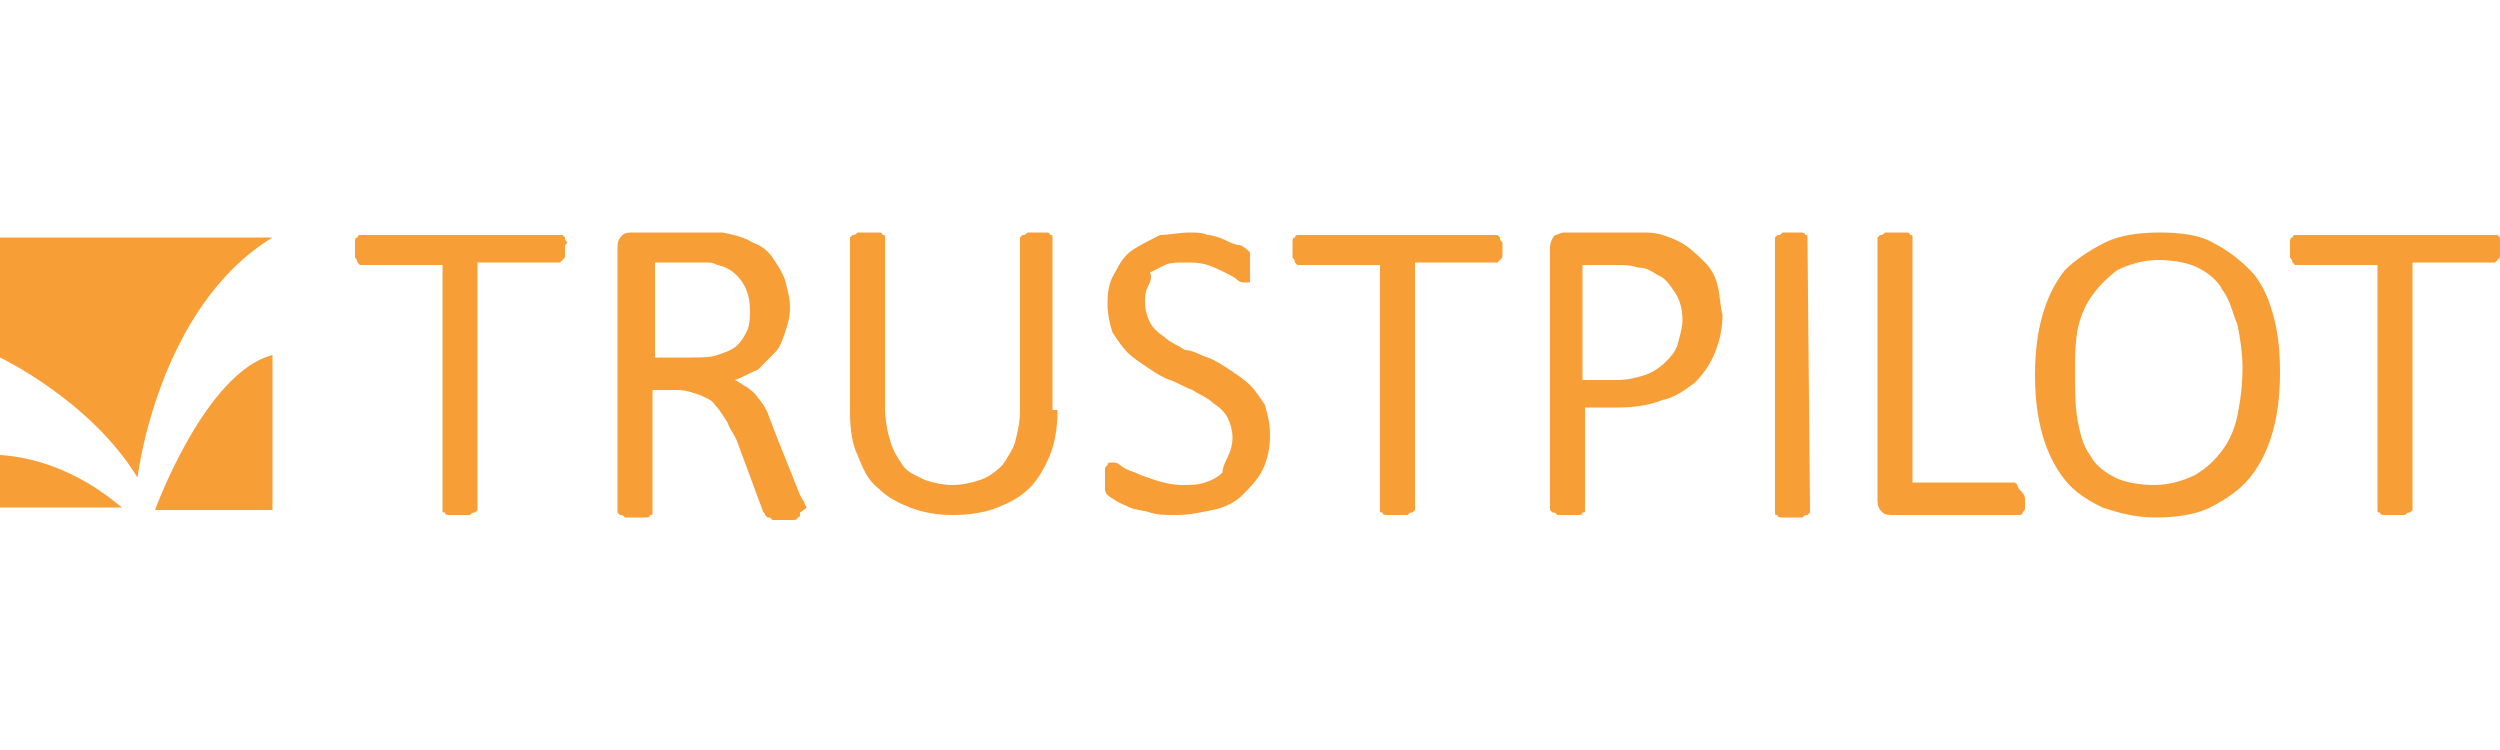 <?xml version="1.0" encoding="utf-8"?>
<!-- Generator: Adobe Illustrator 17.1.0, SVG Export Plug-In . SVG Version: 6.00 Build 0)  -->
<!DOCTYPE svg PUBLIC "-//W3C//DTD SVG 1.1//EN" "http://www.w3.org/Graphics/SVG/1.1/DTD/svg11.dtd">
<svg version="1.1" id="Layer_1" xmlns="http://www.w3.org/2000/svg" xmlns:xlink="http://www.w3.org/1999/xlink" x="0px" y="0px"
	 viewBox="0 33 100 30" enable-background="new 0 33 100 30" xml:space="preserve">
<path fill="#F79E37" d="M22.6,42.9c0,0.1,0,0.2,0,0.3c0,0.1,0,0.1-0.1,0.2l-0.1,0.1h-0.1h-3.2v9.8v0.1L19,53.5c-0.1,0-0.1,0-0.2,0.1
	c-0.1,0-0.2,0-0.4,0c-0.1,0-0.3,0-0.4,0s-0.2,0-0.2-0.1c-0.1,0-0.1,0-0.1-0.1v-0.1v-9.7h-3.2h-0.1l-0.1-0.1c0,0,0-0.1-0.1-0.2
	c0-0.1,0-0.2,0-0.3c0-0.1,0-0.2,0-0.3c0-0.1,0-0.2,0.1-0.2c0-0.1,0.1-0.1,0.1-0.1h0.1h7.9h0.1l0.1,0.1c0,0.1,0,0.1,0.1,0.2
	C22.6,42.8,22.6,42.8,22.6,42.9z M32.2,53.2c0-0.1-0.1-0.2-0.2-0.4l-1-2.5c-0.1-0.3-0.2-0.5-0.3-0.8c-0.1-0.2-0.2-0.4-0.4-0.6
	c-0.1-0.2-0.3-0.3-0.4-0.4c-0.2-0.1-0.3-0.2-0.5-0.3c0.3-0.1,0.6-0.3,0.9-0.4c0.3-0.3,0.5-0.5,0.7-0.7s0.3-0.5,0.4-0.8
	s0.2-0.6,0.2-1s-0.1-0.7-0.2-1.1c-0.1-0.3-0.3-0.6-0.5-0.9s-0.5-0.5-0.8-0.6c-0.3-0.2-0.7-0.3-1.2-0.4c-0.2,0-0.3,0-0.5,0
	s-0.4,0-0.7,0h-2.4c-0.1,0-0.3,0-0.4,0.1c-0.1,0.1-0.2,0.2-0.2,0.5v10.5v0.1l0.1,0.1c0.1,0,0.1,0,0.2,0.1c0.1,0,0.2,0,0.4,0
	c0.1,0,0.3,0,0.4,0s0.2,0,0.2-0.1c0.1,0,0.1,0,0.1-0.1v-0.1v-4.8h1c0.3,0,0.6,0.1,0.9,0.2c0.2,0.1,0.5,0.2,0.6,0.4
	c0.2,0.2,0.3,0.4,0.5,0.7c0.1,0.3,0.3,0.5,0.4,0.8l1,2.7c0,0.1,0.1,0.1,0.1,0.2l0.1,0.1c0.1,0,0.1,0,0.2,0.1c0.1,0,0.2,0,0.4,0
	c0.2,0,0.3,0,0.4,0s0.2,0,0.2-0.1c0.1,0,0.1-0.1,0.1-0.1v-0.1C32.3,53.3,32.3,53.3,32.2,53.2z M28.7,47.2c-0.3,0.1-0.6,0.1-1,0.1
	h-1.5v-3.8h1.3c0.3,0,0.5,0,0.7,0s0.3,0,0.5,0.1c0.5,0.1,0.8,0.4,1,0.7c0.2,0.3,0.3,0.7,0.3,1.1c0,0.3,0,0.5-0.1,0.8
	c-0.1,0.2-0.2,0.4-0.4,0.6C29.3,47,29,47.1,28.7,47.2z M42.3,49.4c0,0.7-0.1,1.3-0.3,1.8s-0.5,1-0.8,1.3c-0.4,0.4-0.8,0.6-1.3,0.8
	s-1.1,0.3-1.8,0.3c-0.6,0-1.2-0.1-1.7-0.3s-0.9-0.4-1.3-0.8c-0.4-0.3-0.6-0.8-0.8-1.3c-0.2-0.4-0.3-1-0.3-1.7v-6.9v-0.1l0.1-0.1
	c0.1,0,0.1,0,0.2-0.1c0.1,0,0.2,0,0.4,0c0.1,0,0.3,0,0.4,0c0.1,0,0.2,0,0.2,0.1c0.1,0,0.1,0,0.1,0.1v0.1v6.7c0,0.5,0.1,1,0.2,1.3
	c0.1,0.4,0.3,0.7,0.5,1s0.5,0.4,0.9,0.6c0.3,0.1,0.7,0.2,1.1,0.2c0.4,0,0.8-0.1,1.1-0.2c0.3-0.1,0.6-0.3,0.9-0.6
	c0.2-0.3,0.4-0.6,0.5-0.9c0.1-0.4,0.2-0.8,0.2-1.3v-6.8v-0.1l0.1-0.1c0.1,0,0.1,0,0.2-0.1c0.1,0,0.2,0,0.4,0c0.1,0,0.3,0,0.3,0
	c0.1,0,0.2,0,0.2,0.1c0.1,0,0.1,0,0.1,0.1v0.1v6.8H42.3z M50.8,50.4c0,0.5-0.1,1-0.3,1.4s-0.5,0.7-0.8,1s-0.7,0.5-1.2,0.6
	c-0.5,0.1-0.9,0.2-1.5,0.2c-0.4,0-0.7,0-1-0.1c-0.3-0.1-0.6-0.1-0.8-0.2s-0.5-0.2-0.6-0.3c-0.2-0.1-0.3-0.2-0.3-0.2
	c-0.1-0.1-0.1-0.2-0.1-0.3c0-0.1,0-0.2,0-0.4c0-0.1,0-0.2,0-0.3s0-0.1,0.1-0.2c0-0.1,0.1-0.1,0.1-0.1h0.1c0.1,0,0.2,0,0.3,0.1
	c0.1,0.1,0.3,0.2,0.6,0.3c0.2,0.1,0.5,0.2,0.8,0.3c0.3,0.1,0.7,0.2,1.1,0.2c0.3,0,0.6,0,0.9-0.1c0.3-0.1,0.5-0.2,0.7-0.4
	c0-0.2,0.1-0.4,0.2-0.6s0.2-0.5,0.2-0.8s-0.1-0.6-0.2-0.8c-0.1-0.2-0.3-0.4-0.6-0.6c-0.2-0.2-0.5-0.3-0.8-0.5
	c-0.3-0.1-0.6-0.3-0.9-0.4c-0.3-0.1-0.6-0.3-0.9-0.5c-0.3-0.2-0.6-0.4-0.8-0.6s-0.4-0.5-0.6-0.8c-0.1-0.3-0.2-0.7-0.2-1.2
	s0.1-0.9,0.3-1.2c0.2-0.4,0.4-0.7,0.7-0.9s0.7-0.4,1.1-0.6c0.3,0,0.8-0.1,1.2-0.1c0.2,0,0.5,0,0.7,0.1c0.2,0,0.5,0.1,0.7,0.2
	c0.2,0.1,0.4,0.2,0.6,0.2c0.2,0.1,0.3,0.2,0.3,0.2c0.1,0.1,0.1,0.1,0.1,0.1v0.1c0,0,0,0.1,0,0.2c0,0.1,0,0.2,0,0.3
	c0,0.1,0,0.2,0,0.3c0,0.1,0,0.1,0,0.2c0,0.1,0,0.1-0.1,0.1h-0.1c-0.1,0-0.2,0-0.3-0.1c-0.1-0.1-0.3-0.2-0.5-0.3
	c-0.2-0.1-0.4-0.2-0.7-0.3c-0.3-0.1-0.6-0.1-0.9-0.1c-0.3,0-0.6,0-0.8,0.1c-0.2,0.1-0.4,0.2-0.6,0.3c0.1,0.2,0,0.4-0.1,0.6
	s-0.1,0.4-0.1,0.6c0,0.3,0.1,0.6,0.2,0.8c0.1,0.2,0.3,0.4,0.6,0.6c0.2,0.2,0.5,0.3,0.8,0.5c0.3,0,0.6,0.2,0.9,0.3s0.6,0.3,0.9,0.5
	c0.3,0.2,0.6,0.4,0.8,0.6c0.2,0.2,0.4,0.5,0.6,0.8C50.7,49.6,50.8,49.9,50.8,50.4z M60.1,42.9c0,0.1,0,0.2,0,0.3
	c0,0.1,0,0.1-0.1,0.2l-0.1,0.1h-0.1h-3.2v9.8v0.1l-0.1,0.1c-0.1,0-0.1,0-0.2,0.1c-0.1,0-0.2,0-0.4,0c-0.1,0-0.3,0-0.4,0
	c-0.1,0-0.2,0-0.2-0.1c-0.1,0-0.1,0-0.1-0.1v-0.1v-9.7H52h-0.1l-0.1-0.1c0,0,0-0.1-0.1-0.2c0-0.1,0-0.2,0-0.3c0-0.1,0-0.2,0-0.3
	c0-0.1,0-0.2,0.1-0.2c0-0.1,0.1-0.1,0.1-0.1H52h7.8h0.1l0.1,0.1c0,0.1,0,0.1,0.1,0.2C60.1,42.8,60.1,42.8,60.1,42.9z M68.7,44.4
	c-0.1-0.4-0.3-0.7-0.5-0.9s-0.5-0.5-0.8-0.7s-0.6-0.3-0.9-0.4c-0.3-0.1-0.6-0.1-0.8-0.1c-0.2,0-0.5,0-0.7,0h-2.4
	c-0.2,0-0.3,0.1-0.4,0.1c-0.1,0.1-0.2,0.3-0.2,0.5v10.4v0.1l0.1,0.1c0.1,0,0.1,0,0.2,0.1c0.1,0,0.2,0,0.4,0c0.1,0,0.3,0,0.4,0
	c0.1,0,0.2,0,0.2-0.1c0.1,0,0.1,0,0.1-0.1v-0.1v-4h1.3c0.7,0,1.3-0.1,1.8-0.3c0.5-0.1,0.9-0.4,1.3-0.7c0.3-0.3,0.6-0.7,0.8-1.2
	c0.2-0.5,0.3-1,0.3-1.5C68.8,45.2,68.8,44.8,68.7,44.4z M67.1,46.8c-0.1,0.3-0.3,0.5-0.5,0.7c-0.2,0.2-0.5,0.4-0.8,0.5
	c-0.3,0.1-0.7,0.2-1.1,0.2h-1.4v-4.6h1.4c0.3,0,0.5,0,0.8,0.1c0.3,0,0.5,0.1,0.8,0.3c0.3,0.1,0.5,0.4,0.7,0.7s0.3,0.7,0.3,1.1
	C67.3,46.1,67.2,46.4,67.1,46.8z M72.4,53.4v0.1l-0.1,0.1c-0.1,0-0.1,0-0.2,0.1c-0.1,0-0.2,0-0.4,0c-0.1,0-0.3,0-0.4,0
	s-0.2,0-0.2-0.1c-0.1,0-0.1,0-0.1-0.1v-0.1V42.6v-0.1l0.1-0.1c0.1,0,0.1,0,0.2-0.1c0.1,0,0.2,0,0.3,0c0.1,0,0.3,0,0.4,0
	s0.2,0,0.2,0.1c0.1,0,0.1,0,0.1,0.1v0.1L72.4,53.4L72.4,53.4z M81,53c0,0.1,0,0.2,0,0.3s0,0.1-0.1,0.2c0,0.1-0.1,0.1-0.1,0.1h-0.1
	h-5c-0.1,0-0.3,0-0.4-0.1c-0.1-0.1-0.2-0.2-0.2-0.5V42.6v-0.1l0.1-0.1c0.1,0,0.1,0,0.2-0.1c0.1,0,0.2,0,0.4,0c0.1,0,0.3,0,0.4,0
	s0.2,0,0.2,0.1c0.1,0,0.1,0,0.1,0.1v0.1v9.7h4c0.1,0,0.1,0,0.1,0l0.1,0.1c0,0,0,0.1,0.1,0.2C81,52.8,81,52.9,81,53z M90.9,45.5
	c-0.2-0.7-0.5-1.3-0.9-1.7s-0.9-0.8-1.5-1.1c-0.5-0.3-1.3-0.4-2.1-0.4c-0.8,0-1.6,0.1-2.2,0.4c-0.6,0.3-1.2,0.7-1.6,1.1
	c-0.4,0.5-0.7,1.1-0.9,1.8c-0.2,0.7-0.3,1.5-0.3,2.4c0,0.9,0.1,1.7,0.3,2.4c0.2,0.7,0.5,1.3,0.9,1.8s0.9,0.8,1.5,1.1
	c0.6,0.2,1.3,0.4,2.1,0.4c0.8,0,1.6-0.1,2.2-0.4s1.2-0.7,1.6-1.2s0.7-1.1,0.9-1.8c0.2-0.7,0.3-1.5,0.3-2.4
	C91.2,46.9,91.1,46.2,90.9,45.5z M89.5,49.6c-0.1,0.5-0.3,1-0.6,1.4c-0.3,0.4-0.6,0.7-1.1,1c-0.4,0.2-1,0.4-1.6,0.4
	s-1.2-0.1-1.6-0.3s-0.8-0.5-1-0.9c-0.3-0.4-0.4-0.9-0.5-1.4C83,49.2,83,48.6,83,47.9c0-0.6,0-1.1,0.1-1.7c0.1-0.5,0.3-1,0.6-1.4
	c0.3-0.4,0.6-0.7,1-1c0.4-0.2,1-0.4,1.6-0.4s1.2,0.1,1.6,0.3c0.4,0.2,0.8,0.5,1,0.9c0.3,0.4,0.4,0.9,0.6,1.4
	c0.1,0.5,0.2,1.1,0.2,1.7C89.7,48.5,89.6,49.1,89.5,49.6z M100,42.9c0,0.1,0,0.2,0,0.3c0,0.1,0,0.1-0.1,0.2l-0.1,0.1h-0.1h-3.2v9.8
	v0.1l-0.1,0.1c-0.1,0-0.1,0-0.2,0.1c-0.1,0-0.2,0-0.4,0c-0.1,0-0.3,0-0.4,0s-0.2,0-0.2-0.1c-0.1,0-0.1,0-0.1-0.1v-0.1v-9.7h-3.2
	h-0.1l-0.1-0.1c0,0,0-0.1-0.1-0.2c0-0.1,0-0.2,0-0.3c0-0.1,0-0.2,0-0.3c0-0.1,0-0.2,0.1-0.2c0-0.1,0.1-0.1,0.1-0.1h0.1h7.9h0.1
	l0.1,0.1c0,0.1,0,0.1,0.1,0.2C100,42.8,100,42.8,100,42.9z M0,42.5v4.8c0,0,3.6,1.7,5.5,4.8c0,0,0.8-6.8,5.4-9.6
	C10.9,42.5,0,42.5,0,42.5z M0,51.2v2.1h4.9C4.9,53.4,3,51.4,0,51.2z M6.2,53.4h4.7v-6.2C8.2,47.9,6.2,53.4,6.2,53.4z M10.8,42.5
	L10.8,42.5"/>
<path display="none" fill="#3B5998" d="M8.8,46.8H6.1v9.8H2v-9.8H0v-3.4h2v-2C2,38.6,3.2,37,6.4,37h2.7v3.4H7.4
	c-1.3,0-1.3,0.5-1.3,1.3v1.7h3.1L8.8,46.8z M19.9,48.6v8h-3.4l-0.1-0.9c-1.5,0.9-2.9,1-3.8,1c-2.5,0-3.8-1.7-3.8-3.9
	c0-2.7,1.5-3.7,4.3-3.7h2.8v-0.6c0-1.4-0.2-1.8-2.3-1.8h-3.5l0.3-3.4h3.8C18.9,43.4,19.9,44.9,19.9,48.6z M15.9,51.8h-1.8
	c-0.9,0-1.2,0.2-1.2,0.9s0.4,1.1,1.1,1.1c0.8,0,1.3-0.3,1.9-0.5V51.8z M21.3,48.8v2.4c0,3.3,1.7,5.6,6.1,5.6c1,0,2.2-0.1,4-0.5V53
	c-2.1,0.4-2.7,0.4-3.7,0.4c-1.8,0-2.4-0.4-2.4-1.9v-2.9c0-1.5,0.5-1.9,2.4-1.9c1,0,1.6,0.1,3.7,0.4v-3.4c-1.8-0.4-3-0.5-4-0.5
	C23,43.2,21.3,45.5,21.3,48.8z M36.6,51.2v0.3c0,1.5,0.5,1.9,2.4,1.9c1.6,0,2.6-0.1,4.7-0.4v3.3c-2,0.4-3.1,0.5-5.1,0.5
	c-4.3,0-6.1-2.3-6.1-5.6v-2.7c0-2.9,1.3-5.3,5.7-5.3s5.7,2.3,5.7,5.3v2.7C43.9,51.2,36.6,51.2,36.6,51.2z M36.6,48.5H40V48
	c0-0.9-0.3-1.7-1.7-1.7s-1.7,0.8-1.7,1.7V48.5z M57.2,47.9v3.3c0,3.2-0.9,5.5-6.4,5.5c-2,0-3.2-0.2-5.4-0.5V38l4-0.7v6.4
	c0.9-0.3,2-0.5,3-0.5C56.5,43.2,57.2,45,57.2,47.9z M53.2,48.3c0-0.9-0.3-1.7-1.7-1.7c-0.8,0-1.4,0.3-2,0.5v6.2
	c0.6,0.1,0.9,0.1,1.5,0.1c2,0,2.3-0.9,2.3-2.2L53.2,48.3L53.2,48.3z M70.2,48.6v2.7c0,2.7-1.1,5.4-5.9,5.4s-5.9-2.7-5.9-5.4v-2.7
	c0-2.7,1.2-5.4,5.9-5.4C69.1,43.2,70.2,45.9,70.2,48.6z M66.1,48.3c0-0.9-0.5-1.7-1.9-1.7s-1.9,0.8-1.9,1.7v3.4
	c0,0.9,0.5,1.7,1.9,1.7s1.9-0.8,1.9-1.7V48.3z M83.2,48.6v2.7c0,2.7-1.1,5.4-5.9,5.4s-5.9-2.7-5.9-5.4v-2.7c0-2.7,1.2-5.4,5.9-5.4
	S83.2,45.9,83.2,48.6z M79.1,48.3c0-0.9-0.5-1.7-1.9-1.7s-1.9,0.8-1.9,1.7v3.4c0,0.9,0.5,1.7,1.9,1.7s1.9-0.8,1.9-1.7V48.3z
	 M92.1,43.4l-3.7,5.9v-12l-4,0.7v18.6h4v-6.2l3.7,6.2h4.4l-4.1-6.7l4.1-6.4L92.1,43.4L92.1,43.4z M99.3,56.2h-0.2
	c0,0-0.1-0.2-0.1-0.4c0-0.2-0.1-0.2-0.3-0.2h-0.2v0.6h-0.2v-1.4c0.1,0,0.2,0,0.4,0c0.2,0,0.4,0,0.4,0.1c0.1,0.1,0.1,0.2,0.1,0.3
	c0,0.2-0.1,0.3-0.3,0.3l0,0c0.1,0,0.2,0.1,0.2,0.3C99.3,56.1,99.3,56.2,99.3,56.2z M99,55.2c0-0.1-0.1-0.2-0.3-0.2
	c-0.1,0-0.1,0-0.2,0v0.5h0.2C98.9,55.5,99,55.4,99,55.2z M100,55.5c0,0.7-0.5,1.3-1.2,1.3s-1.2-0.5-1.2-1.3c0-0.7,0.6-1.2,1.2-1.2
	l0,0C99.5,54.3,100,54.8,100,55.5z M99.8,55.5c0-0.6-0.4-1.1-1-1.1l0,0c-0.5,0-1,0.5-1,1.1s0.5,1.1,1,1.1S99.8,56.1,99.8,55.5z
	 M9.1,43.4h-3v-1.7c0-0.9,0.1-1.3,1.3-1.3h1.7V37H6.4C3.2,37,2,38.6,2,41.4v2H0v3.4h2v9.8h4v-9.8h2.7L9.1,43.4z M19.9,48.6v8h-3.4
	l-0.1-0.9c-1.5,0.9-2.9,1-3.8,1c-2.5,0-3.8-1.7-3.8-3.9c0-2.7,1.5-3.7,4.3-3.7h2.8v-0.6c0-1.4-0.2-1.8-2.3-1.8h-3.5l0.3-3.4h3.8
	C18.9,43.4,19.9,44.9,19.9,48.6z M15.9,51.8h-1.8c-0.9,0-1.2,0.2-1.2,0.9s0.4,1.1,1.1,1.1c0.8,0,1.3-0.3,1.9-0.5V51.8z M21.3,48.8
	v2.4c0,3.3,1.7,5.6,6.1,5.6c1,0,2.2-0.1,4-0.5V53c-2.1,0.4-2.7,0.4-3.7,0.4c-1.8,0-2.4-0.4-2.4-1.9v-2.9c0-1.5,0.5-1.9,2.4-1.9
	c1,0,1.6,0.1,3.7,0.4v-3.4c-1.8-0.4-3-0.5-4-0.5C23,43.2,21.3,45.5,21.3,48.8z M36.6,51.2v0.3c0,1.5,0.5,1.9,2.4,1.9
	c1.6,0,2.6-0.1,4.7-0.4v3.3c-2,0.4-3.1,0.5-5.1,0.5c-4.3,0-6.1-2.3-6.1-5.6v-2.7c0-2.9,1.3-5.3,5.7-5.3s5.7,2.3,5.7,5.3v2.7
	C43.9,51.2,36.6,51.2,36.6,51.2z M36.6,48.5H40V48c0-0.9-0.3-1.7-1.7-1.7s-1.7,0.8-1.7,1.7V48.5z M57.2,47.9v3.3
	c0,3.2-0.9,5.5-6.4,5.5c-2,0-3.2-0.2-5.4-0.5V38l4-0.7v6.4c0.9-0.3,2-0.5,3-0.5C56.5,43.2,57.2,45,57.2,47.9z M53.2,48.3
	c0-0.9-0.3-1.7-1.7-1.7c-0.8,0-1.4,0.3-2,0.5v6.2c0.6,0.1,0.9,0.1,1.5,0.1c2,0,2.3-0.9,2.3-2.2L53.2,48.3L53.2,48.3z M70.2,48.6v2.7
	c0,2.7-1.1,5.4-5.9,5.4s-5.9-2.7-5.9-5.4v-2.7c0-2.7,1.2-5.4,5.9-5.4C69.1,43.2,70.2,45.9,70.2,48.6z M66.1,48.3
	c0-0.9-0.5-1.7-1.9-1.7s-1.9,0.8-1.9,1.7v3.4c0,0.9,0.5,1.7,1.9,1.7s1.9-0.8,1.9-1.7V48.3z M83.2,48.6v2.7c0,2.7-1.1,5.4-5.9,5.4
	s-5.9-2.7-5.9-5.4v-2.7c0-2.7,1.2-5.4,5.9-5.4S83.2,45.9,83.2,48.6z M79.1,48.3c0-0.9-0.5-1.7-1.9-1.7s-1.9,0.8-1.9,1.7v3.4
	c0,0.9,0.5,1.7,1.9,1.7s1.9-0.8,1.9-1.7V48.3z M92.1,43.4l-3.7,5.9v-12l-4,0.7v18.6h4v-6.2l3.7,6.2h4.4l-4.1-6.7l4.1-6.4L92.1,43.4
	L92.1,43.4z M99.3,56.2h-0.2c0,0-0.1-0.2-0.1-0.4c0-0.2-0.1-0.2-0.3-0.2h-0.2v0.6h-0.2v-1.4c0.1,0,0.2,0,0.4,0c0.2,0,0.4,0,0.4,0.1
	c0.1,0.1,0.1,0.2,0.1,0.3c0,0.2-0.1,0.3-0.3,0.3l0,0c0.1,0,0.2,0.1,0.2,0.3C99.3,56.1,99.3,56.2,99.3,56.2z M99,55.2
	c0-0.1-0.1-0.2-0.3-0.2c-0.1,0-0.1,0-0.2,0v0.5h0.2C98.9,55.5,99,55.4,99,55.2z M100,55.5c0,0.7-0.5,1.3-1.2,1.3s-1.2-0.5-1.2-1.3
	c0-0.7,0.6-1.2,1.2-1.2l0,0C99.5,54.3,100,54.8,100,55.5z M99.8,55.5c0-0.6-0.4-1.1-1-1.1l0,0c-0.5,0-1,0.5-1,1.1s0.5,1.1,1,1.1
	S99.8,56.1,99.8,55.5z M9.1,43.4h-3v-1.7c0-0.9,0.1-1.3,1.3-1.3h1.7V37H6.4C3.2,37,2,38.6,2,41.4v2H0v3.4h2v9.8h4v-9.8h2.7L9.1,43.4
	z M19.9,48.6v8h-3.4l-0.1-0.9c-1.5,0.9-2.9,1-3.8,1c-2.5,0-3.8-1.7-3.8-3.9c0-2.7,1.5-3.7,4.3-3.7h2.8v-0.6c0-1.4-0.2-1.8-2.3-1.8
	h-3.5l0.3-3.4h3.8C18.9,43.4,19.9,44.9,19.9,48.6z M15.9,51.8h-1.8c-0.9,0-1.2,0.2-1.2,0.9s0.4,1.1,1.1,1.1c0.8,0,1.3-0.3,1.9-0.5
	V51.8z M21.3,48.8v2.4c0,3.3,1.7,5.6,6.1,5.6c1,0,2.2-0.1,4-0.5V53c-2.1,0.4-2.7,0.4-3.7,0.4c-1.8,0-2.4-0.4-2.4-1.9v-2.9
	c0-1.5,0.5-1.9,2.4-1.9c1,0,1.6,0.1,3.7,0.4v-3.4c-1.8-0.4-3-0.5-4-0.5C23,43.2,21.3,45.5,21.3,48.8z M36.6,51.2v0.3
	c0,1.5,0.5,1.9,2.4,1.9c1.6,0,2.6-0.1,4.7-0.4v3.3c-2,0.4-3.1,0.5-5.1,0.5c-4.3,0-6.1-2.3-6.1-5.6v-2.7c0-2.9,1.3-5.3,5.7-5.3
	s5.7,2.3,5.7,5.3v2.7C43.9,51.2,36.6,51.2,36.6,51.2z M36.6,48.5H40V48c0-0.9-0.3-1.7-1.7-1.7s-1.7,0.8-1.7,1.7V48.5z M57.2,47.9
	v3.3c0,3.2-0.9,5.5-6.4,5.5c-2,0-3.2-0.2-5.4-0.5V38l4-0.7v6.4c0.9-0.3,2-0.5,3-0.5C56.5,43.2,57.2,45,57.2,47.9z M53.2,48.3
	c0-0.9-0.3-1.7-1.7-1.7c-0.8,0-1.4,0.3-2,0.5v6.2c0.6,0.1,0.9,0.1,1.5,0.1c2,0,2.3-0.9,2.3-2.2L53.2,48.3L53.2,48.3z M70.2,48.6v2.7
	c0,2.7-1.1,5.4-5.9,5.4s-5.9-2.7-5.9-5.4v-2.7c0-2.7,1.2-5.4,5.9-5.4C69.1,43.2,70.2,45.9,70.2,48.6z M66.1,48.3
	c0-0.9-0.5-1.7-1.9-1.7s-1.9,0.8-1.9,1.7v3.4c0,0.9,0.5,1.7,1.9,1.7s1.9-0.8,1.9-1.7V48.3z M83.2,48.6v2.7c0,2.7-1.1,5.4-5.9,5.4
	s-5.9-2.7-5.9-5.4v-2.7c0-2.7,1.2-5.4,5.9-5.4S83.2,45.9,83.2,48.6z M79.1,48.3c0-0.9-0.5-1.7-1.9-1.7s-1.9,0.8-1.9,1.7v3.4
	c0,0.9,0.5,1.7,1.9,1.7s1.9-0.8,1.9-1.7V48.3z M92.1,43.4l-3.7,5.9v-12l-4,0.7v18.6h4v-6.2l3.7,6.2h4.4l-4.1-6.7l4.1-6.4L92.1,43.4
	L92.1,43.4z M99.3,56.2h-0.2c0,0-0.1-0.2-0.1-0.4c0-0.2-0.1-0.2-0.3-0.2h-0.2v0.6h-0.2v-1.4c0.1,0,0.2,0,0.4,0c0.2,0,0.4,0,0.4,0.1
	c0.1,0.1,0.1,0.2,0.1,0.3c0,0.2-0.1,0.3-0.3,0.3l0,0c0.1,0,0.2,0.1,0.2,0.3C99.3,56.1,99.3,56.2,99.3,56.2z M99,55.2
	c0-0.1-0.1-0.2-0.3-0.2c-0.1,0-0.1,0-0.2,0v0.5h0.2C98.9,55.5,99,55.4,99,55.2z M100,55.5c0,0.7-0.5,1.3-1.2,1.3s-1.2-0.5-1.2-1.3
	c0-0.7,0.6-1.2,1.2-1.2l0,0C99.5,54.3,100,54.8,100,55.5z M99.8,55.5c0-0.6-0.4-1.1-1-1.1l0,0c-0.5,0-1,0.5-1,1.1s0.5,1.1,1,1.1
	S99.8,56.1,99.8,55.5z M9.1,43.4h-3v-1.7c0-0.9,0.1-1.3,1.3-1.3h1.7V37H6.4C3.2,37,2,38.6,2,41.4v2H0v3.4h2v9.8h4v-9.8h2.7L9.1,43.4
	z M19.9,48.6v8h-3.4l-0.1-0.9c-1.5,0.9-2.9,1-3.8,1c-2.5,0-3.8-1.7-3.8-3.9c0-2.7,1.5-3.7,4.3-3.7h2.8v-0.6c0-1.4-0.2-1.8-2.3-1.8
	h-3.5l0.3-3.4h3.8C18.9,43.4,19.9,44.9,19.9,48.6z M15.9,51.8h-1.8c-0.9,0-1.2,0.2-1.2,0.9s0.4,1.1,1.1,1.1c0.8,0,1.3-0.3,1.9-0.5
	V51.8z M21.3,48.8v2.4c0,3.3,1.7,5.6,6.1,5.6c1,0,2.2-0.1,4-0.5V53c-2.1,0.4-2.7,0.4-3.7,0.4c-1.8,0-2.4-0.4-2.4-1.9v-2.9
	c0-1.5,0.5-1.9,2.4-1.9c1,0,1.6,0.1,3.7,0.4v-3.4c-1.8-0.4-3-0.5-4-0.5C23,43.2,21.3,45.5,21.3,48.8z M36.6,51.2v0.3
	c0,1.5,0.5,1.9,2.4,1.9c1.6,0,2.6-0.1,4.7-0.4v3.3c-2,0.4-3.1,0.5-5.1,0.5c-4.3,0-6.1-2.3-6.1-5.6v-2.7c0-2.9,1.3-5.3,5.7-5.3
	s5.7,2.3,5.7,5.3v2.7C43.9,51.2,36.6,51.2,36.6,51.2z M36.6,48.5H40V48c0-0.9-0.3-1.7-1.7-1.7s-1.7,0.8-1.7,1.7V48.5z M57.2,47.9
	v3.3c0,3.2-0.9,5.5-6.4,5.5c-2,0-3.2-0.2-5.4-0.5V38l4-0.7v6.4c0.9-0.3,2-0.5,3-0.5C56.5,43.2,57.2,45,57.2,47.9z M53.2,48.3
	c0-0.9-0.3-1.7-1.7-1.7c-0.8,0-1.4,0.3-2,0.5v6.2c0.6,0.1,0.9,0.1,1.5,0.1c2,0,2.3-0.9,2.3-2.2L53.2,48.3L53.2,48.3z M70.2,48.6v2.7
	c0,2.7-1.1,5.4-5.9,5.4s-5.9-2.7-5.9-5.4v-2.7c0-2.7,1.2-5.4,5.9-5.4C69.1,43.2,70.2,45.9,70.2,48.6z M66.1,48.3
	c0-0.9-0.5-1.7-1.9-1.7s-1.9,0.8-1.9,1.7v3.4c0,0.9,0.5,1.7,1.9,1.7s1.9-0.8,1.9-1.7V48.3z M83.2,48.6v2.7c0,2.7-1.1,5.4-5.9,5.4
	s-5.9-2.7-5.9-5.4v-2.7c0-2.7,1.2-5.4,5.9-5.4S83.2,45.9,83.2,48.6z M79.1,48.3c0-0.9-0.5-1.7-1.9-1.7s-1.9,0.8-1.9,1.7v3.4
	c0,0.9,0.5,1.7,1.9,1.7s1.9-0.8,1.9-1.7V48.3z M92.1,43.4l-3.7,5.9v-12l-4,0.7v18.6h4v-6.2l3.7,6.2h4.4l-4.1-6.7l4.1-6.4L92.1,43.4
	L92.1,43.4z M99.3,56.2h-0.2c0,0-0.1-0.2-0.1-0.4c0-0.2-0.1-0.2-0.3-0.2h-0.2v0.6h-0.2v-1.4c0.1,0,0.2,0,0.4,0c0.2,0,0.4,0,0.4,0.1
	c0.1,0.1,0.1,0.2,0.1,0.3c0,0.2-0.1,0.3-0.3,0.3l0,0c0.1,0,0.2,0.1,0.2,0.3C99.3,56.1,99.3,56.2,99.3,56.2z M99,55.2
	c0-0.1-0.1-0.2-0.3-0.2c-0.1,0-0.1,0-0.2,0v0.5h0.2C98.9,55.5,99,55.4,99,55.2z M100,55.5c0,0.7-0.5,1.3-1.2,1.3s-1.2-0.5-1.2-1.3
	c0-0.7,0.6-1.2,1.2-1.2l0,0C99.5,54.3,100,54.8,100,55.5z M99.8,55.5c0-0.6-0.4-1.1-1-1.1l0,0c-0.5,0-1,0.5-1,1.1s0.5,1.1,1,1.1
	S99.8,56.1,99.8,55.5z M6.1,43.4v-1.7c0-0.9,0.1-1.3,1.3-1.3h1.7V37H6.4C3.2,37,2,38.6,2,41.4v2H0v3.4h2v9.8h4v-9.8h2.7l0.4-3.4H6.1
	z M19.9,48.6v8h-3.4l-0.1-0.9c-1.5,0.9-2.9,1-3.8,1c-2.5,0-3.8-1.7-3.8-3.9c0-2.7,1.5-3.7,4.3-3.7h2.8v-0.6c0-1.4-0.2-1.8-2.3-1.8
	h-3.5l0.3-3.4h3.8C18.9,43.4,19.9,44.9,19.9,48.6z M15.9,51.8h-1.8c-0.9,0-1.2,0.2-1.2,0.9s0.4,1.1,1.1,1.1c0.8,0,1.3-0.3,1.9-0.5
	V51.8z M27.7,46.6c1,0,1.6,0.1,3.7,0.4v-3.3c-1.8-0.4-3-0.5-4-0.5c-4.3,0-6.1,2.3-6.1,5.6v2.4c0,3.3,1.7,5.6,6.1,5.6
	c1,0,2.2-0.1,4-0.5V53c-2.1,0.4-2.7,0.4-3.7,0.4c-1.8,0-2.4-0.4-2.4-1.9v-2.9C25.3,47,25.9,46.6,27.7,46.6z M36.6,51.2v0.3
	c0,1.5,0.5,1.9,2.4,1.9c1.6,0,2.6-0.1,4.7-0.4v3.3c-2,0.4-3.1,0.5-5.1,0.5c-4.3,0-6.1-2.3-6.1-5.6v-2.7c0-2.9,1.3-5.3,5.7-5.3
	s5.7,2.3,5.7,5.3v2.7C43.9,51.2,36.6,51.2,36.6,51.2z M36.6,48.5H40V48c0-0.9-0.3-1.7-1.7-1.7s-1.7,0.8-1.7,1.7V48.5z M57.2,47.9
	v3.3c0,3.2-0.9,5.5-6.4,5.5c-2,0-3.2-0.2-5.4-0.5V38l4-0.7v6.4c0.9-0.3,2-0.5,3-0.5C56.5,43.2,57.2,45,57.2,47.9z M53.2,48.3
	c0-0.9-0.3-1.7-1.7-1.7c-0.8,0-1.4,0.3-2,0.5v6.2c0.6,0.1,0.9,0.1,1.5,0.1c2,0,2.3-0.9,2.3-2.2L53.2,48.3L53.2,48.3z M70.2,48.6v2.7
	c0,2.7-1.1,5.4-5.9,5.4s-5.9-2.7-5.9-5.4v-2.7c0-2.7,1.2-5.4,5.9-5.4C69.1,43.2,70.2,45.9,70.2,48.6z M66.1,48.3
	c0-0.9-0.5-1.7-1.9-1.7s-1.9,0.8-1.9,1.7v3.4c0,0.9,0.5,1.7,1.9,1.7s1.9-0.8,1.9-1.7V48.3z M83.2,48.6v2.7c0,2.7-1.1,5.4-5.9,5.4
	s-5.9-2.7-5.9-5.4v-2.7c0-2.7,1.2-5.4,5.9-5.4S83.2,45.9,83.2,48.6z M79.1,48.3c0-0.9-0.5-1.7-1.9-1.7s-1.9,0.8-1.9,1.7v3.4
	c0,0.9,0.5,1.7,1.9,1.7s1.9-0.8,1.9-1.7V48.3z M96.5,43.4h-4.4l-3.7,5.9v-12l-4,0.7v18.6h4v-6.2l3.7,6.2h4.4l-4.1-6.7L96.5,43.4z
	 M99.3,56.2h-0.2c0,0-0.1-0.2-0.1-0.4c0-0.2-0.1-0.2-0.3-0.2h-0.2v0.6h-0.2v-1.4c0.1,0,0.2,0,0.4,0c0.2,0,0.4,0,0.4,0.1
	c0.1,0.1,0.1,0.2,0.1,0.3c0,0.2-0.1,0.3-0.3,0.3l0,0c0.1,0,0.2,0.1,0.2,0.3C99.3,56.1,99.3,56.2,99.3,56.2z M99,55.2
	c0-0.1-0.1-0.2-0.3-0.2c-0.1,0-0.1,0-0.2,0v0.5h0.2C98.9,55.5,99,55.4,99,55.2z M100,55.5c0,0.7-0.5,1.3-1.2,1.3s-1.2-0.5-1.2-1.3
	c0-0.7,0.6-1.2,1.2-1.2l0,0C99.5,54.3,100,54.8,100,55.5z M99.8,55.5c0-0.6-0.4-1.1-1-1.1l0,0c-0.5,0-1,0.5-1,1.1s0.5,1.1,1,1.1
	S99.8,56.1,99.8,55.5z M99.3,56.2h-0.2c0,0-0.1-0.2-0.1-0.4c0-0.2-0.1-0.2-0.3-0.2h-0.2v0.6h-0.2v-1.4c0.1,0,0.2,0,0.4,0
	c0.2,0,0.4,0,0.4,0.1c0.1,0.1,0.1,0.2,0.1,0.3c0,0.2-0.1,0.3-0.3,0.3l0,0c0.1,0,0.2,0.1,0.2,0.3C99.3,56.1,99.3,56.2,99.3,56.2z
	 M99,55.2c0-0.1-0.1-0.2-0.3-0.2c-0.1,0-0.1,0-0.2,0v0.5h0.2C98.9,55.5,99,55.4,99,55.2z M99.3,56.2h-0.2c0,0-0.1-0.2-0.1-0.4
	c0-0.2-0.1-0.2-0.3-0.2h-0.2v0.6h-0.2v-1.4c0.1,0,0.2,0,0.4,0c0.2,0,0.4,0,0.4,0.1c0.1,0.1,0.1,0.2,0.1,0.3c0,0.2-0.1,0.3-0.3,0.3
	l0,0c0.1,0,0.2,0.1,0.2,0.3C99.3,56.1,99.3,56.2,99.3,56.2z M99,55.2c0-0.1-0.1-0.2-0.3-0.2c-0.1,0-0.1,0-0.2,0v0.5h0.2
	C98.9,55.5,99,55.4,99,55.2z"/>
</svg>
